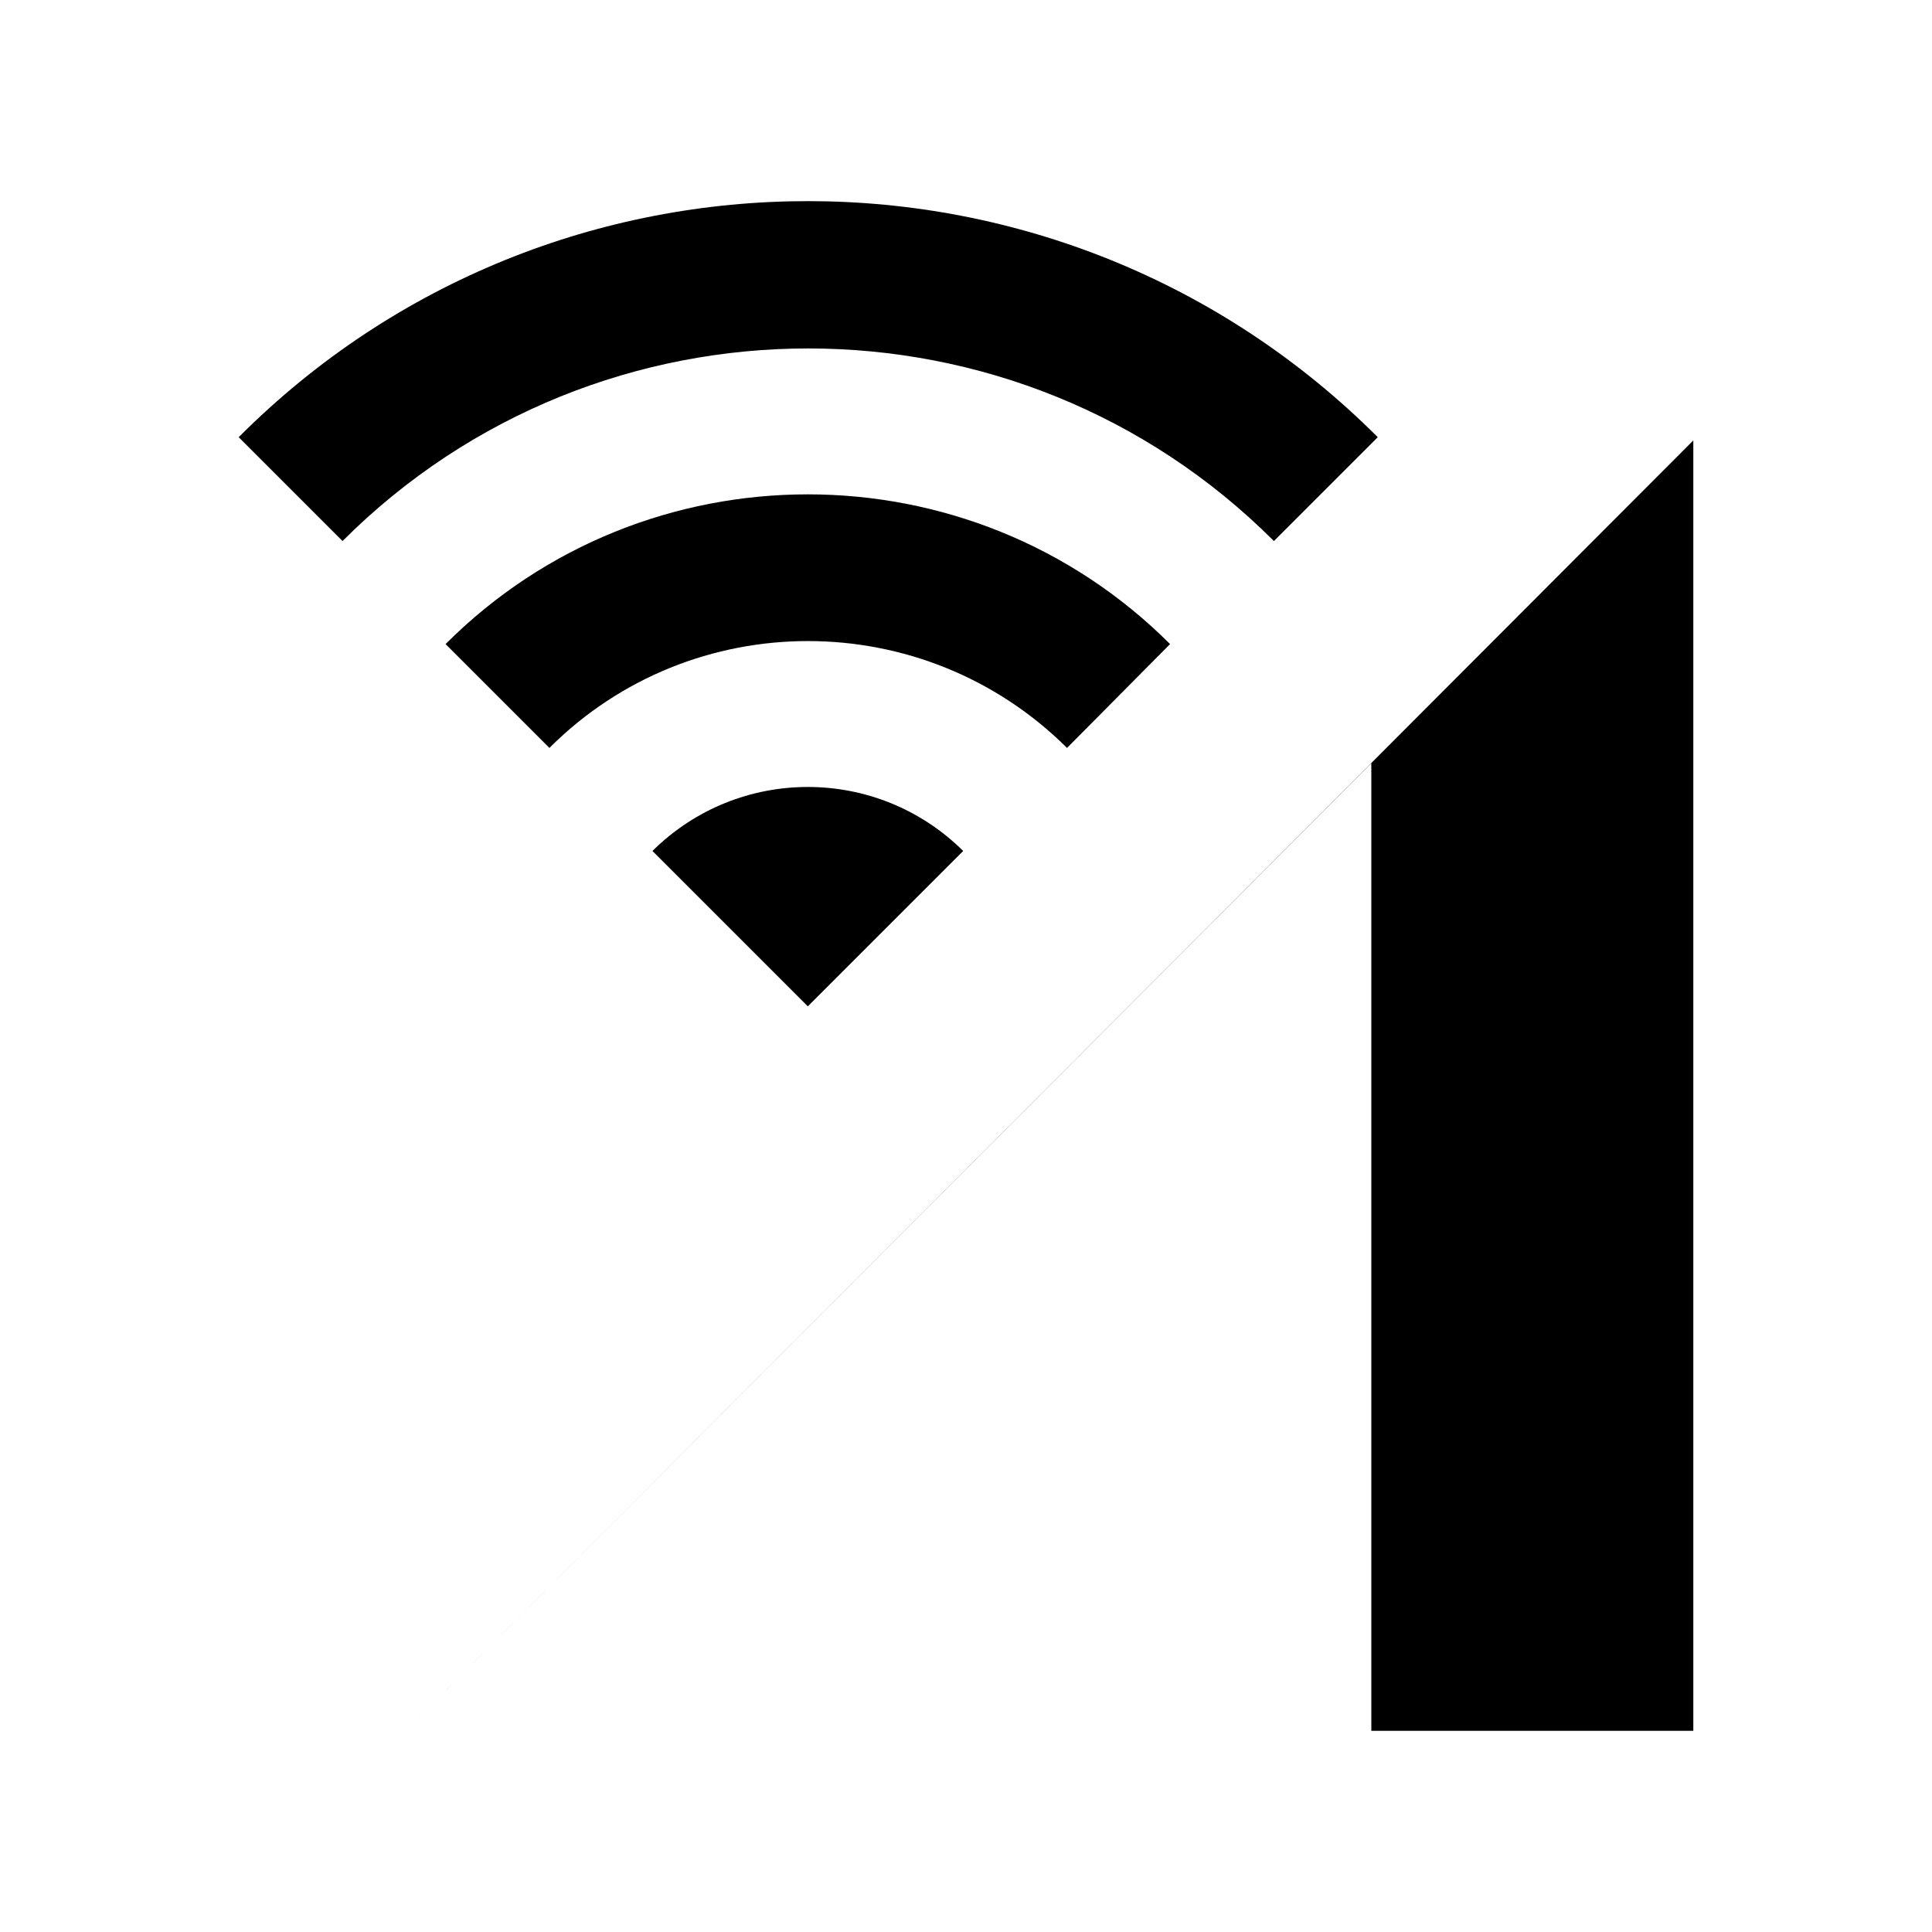 <svg xmlns="http://www.w3.org/2000/svg" width="24" height="24" viewBox="0 0 24 24">
  <path fill-rule="evenodd" d="M5.035,21.501 L21.035,21.501 L21.035,5.471 L5.035,21.501 Z M17.035,9.481 L5.035,21.501 L17.035,21.501 L17.035,9.481 Z M2.965,5.431 L4.255,6.721 C7.445,3.531 12.635,3.531 15.825,6.721 L17.115,5.431 C13.205,1.521 6.865,1.521 2.965,5.431 Z M8.105,10.571 L10.035,12.501 L11.965,10.571 C10.895,9.511 9.175,9.511 8.105,10.571 Z M5.535,8.001 L6.825,9.291 C8.595,7.521 11.475,7.521 13.255,9.291 L14.535,8.001 C12.055,5.521 8.015,5.521 5.535,8.001 Z"/>
</svg>
